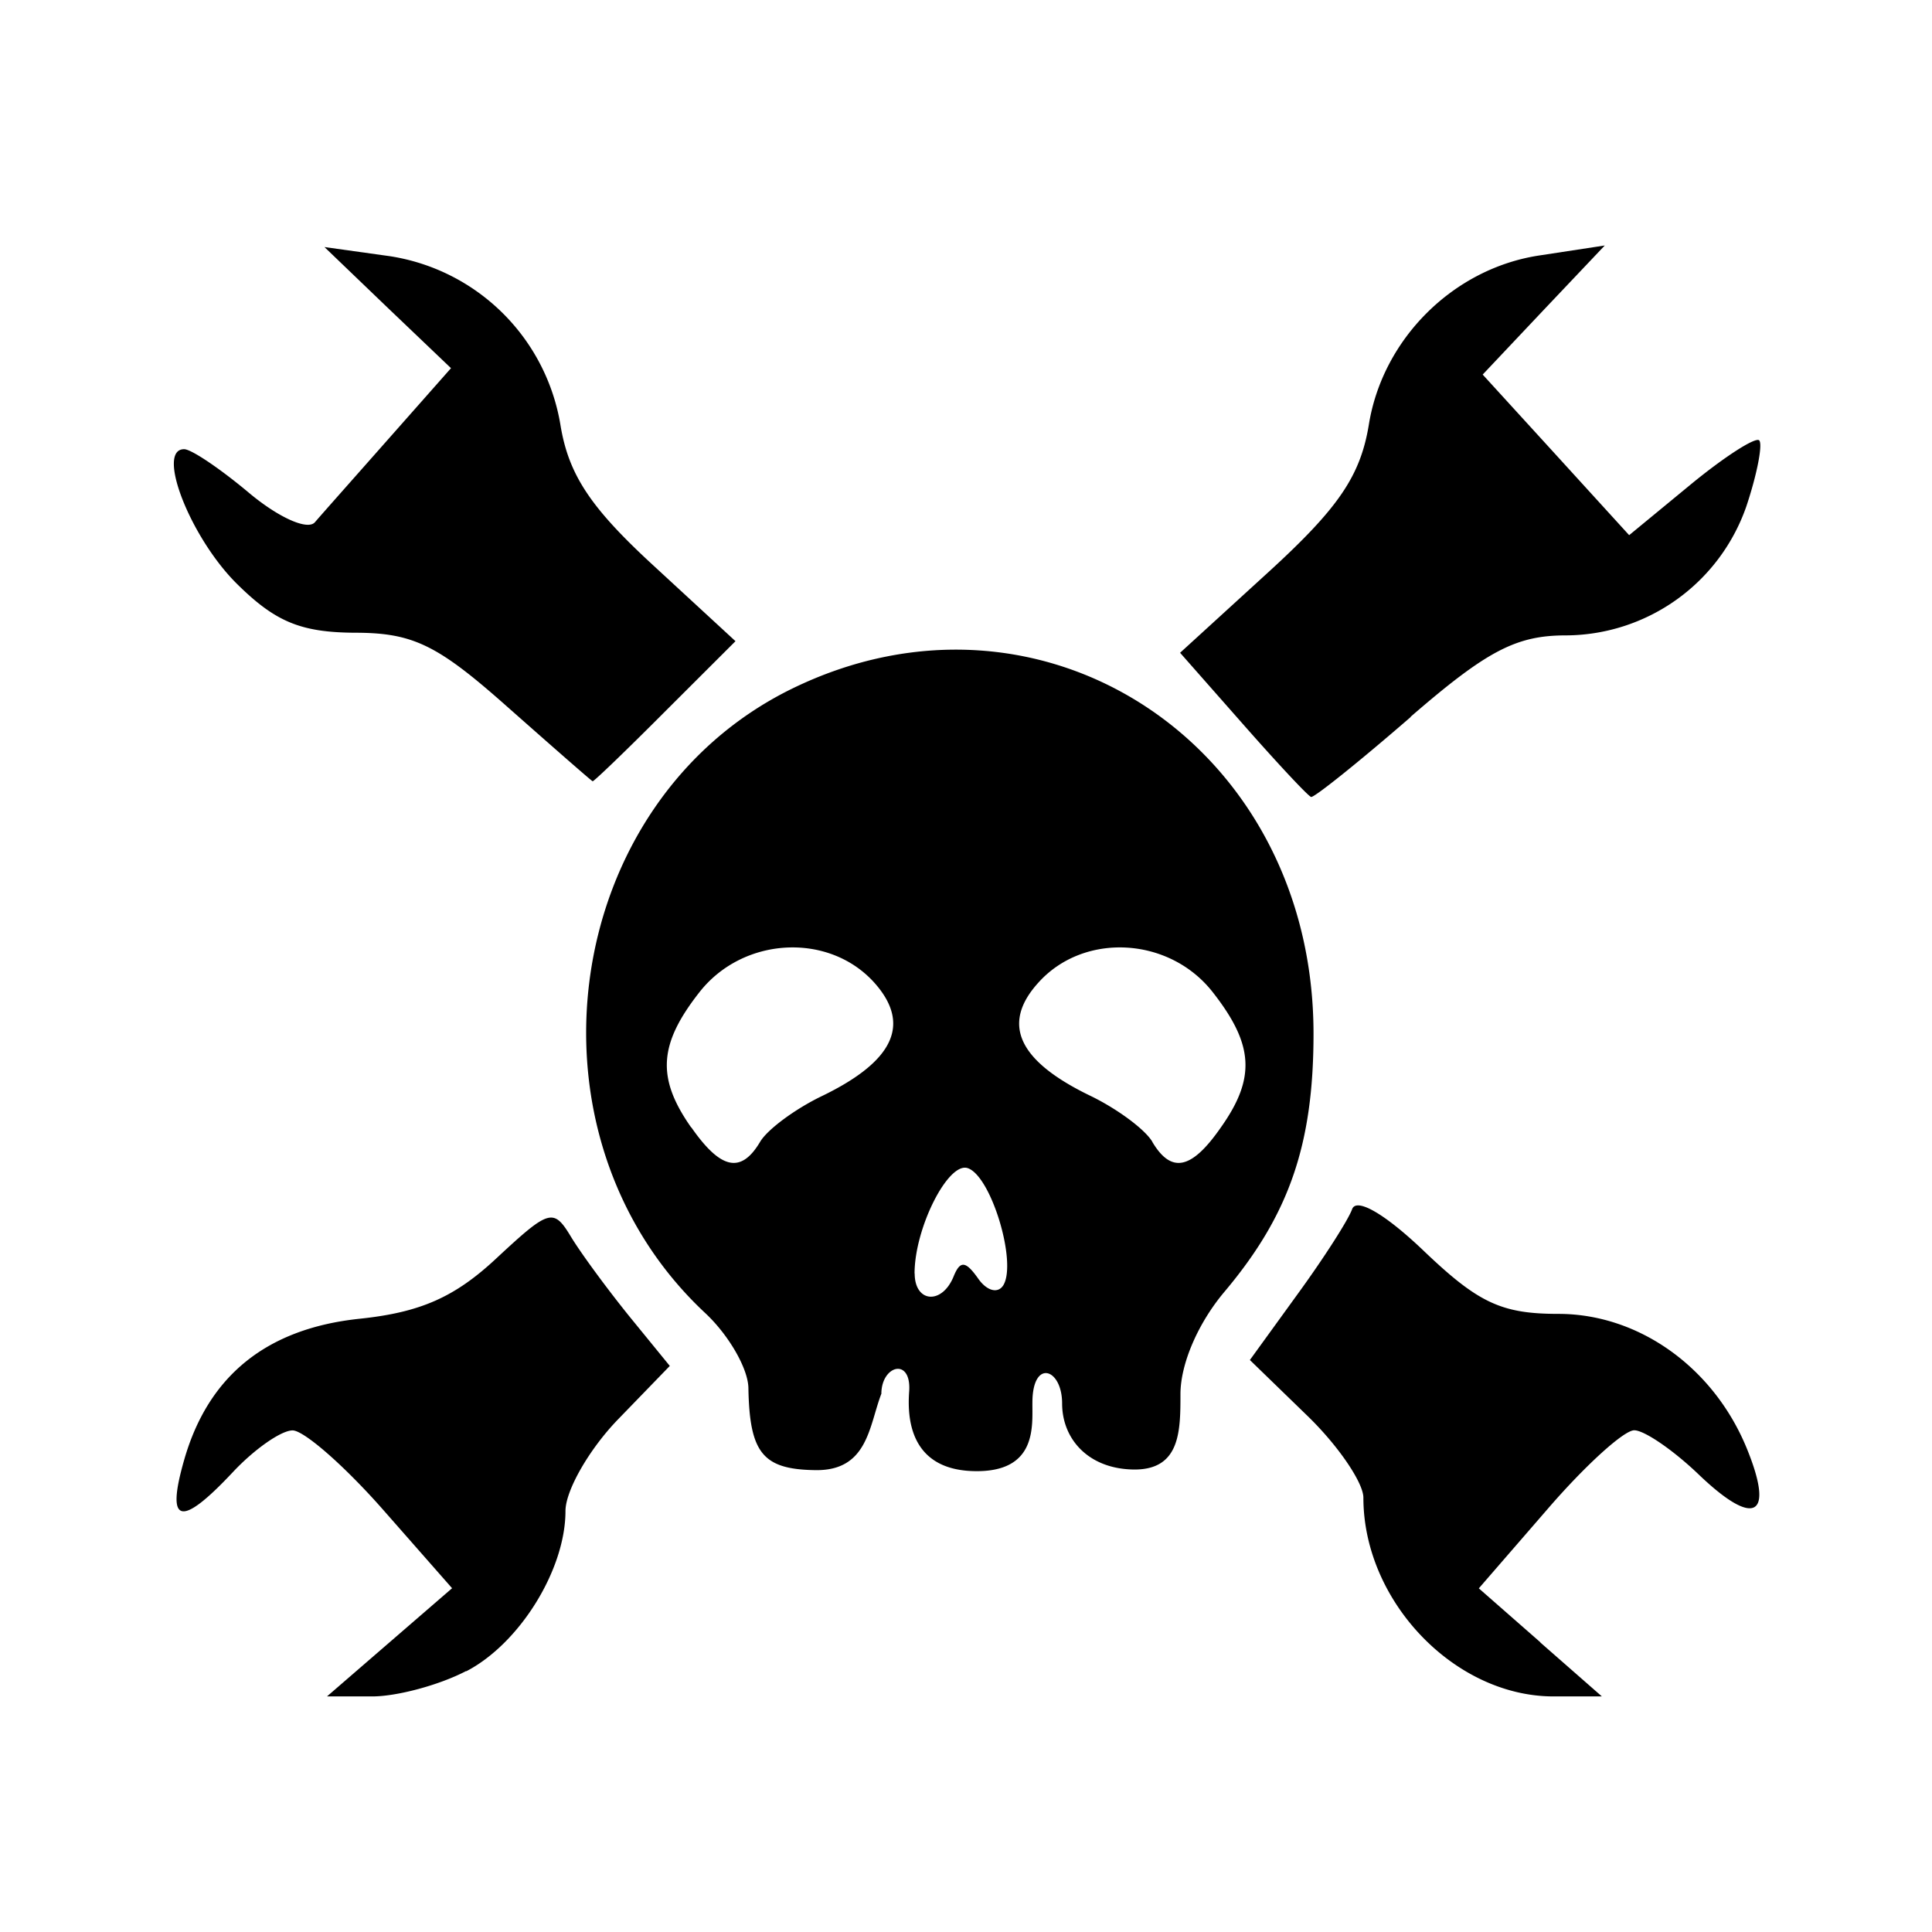 <svg width="16" height="16" viewBox="0 0 16 16" xmlns="http://www.w3.org/2000/svg">
<title>skull</title>
<path d="M5.508 5.892l.583-.582-.68-.627c-.522-.48-.703-.753-.77-1.166a1.694 1.694 0 0 0-1.41-1.395l-.544-.076.524.503.524.5-.51.577c-.28.317-.558.63-.618.7-.062.067-.3-.04-.542-.242-.238-.2-.48-.364-.54-.364-.234 0 .048.726.432 1.11.32.318.53.407.98.41.484 0 .686.1 1.264.613.38.336.697.614.707.617.01.003.28-.257.6-.578zm6.173.045c.635-.55.877-.676 1.292-.675a1.59 1.59 0 0 0 1.49-1.07c.09-.27.136-.514.106-.545-.03-.03-.286.134-.567.365l-.51.42-.606-.665-.607-.665.505-.535.506-.534-.544.083c-.71.108-1.296.69-1.41 1.402-.07.423-.25.688-.826 1.215l-.737.673.52.59c.286.325.54.597.565.604.025.007.396-.29.826-.663zm-2.137 3.52c-.06-.103-.29-.273-.51-.38-.603-.29-.745-.598-.434-.94.376-.418 1.082-.38 1.442.078.34.433.36.71.07 1.12-.244.352-.412.387-.57.12zm-3.82-.12c-.288-.41-.27-.69.07-1.122.36-.457 1.066-.496 1.444-.08.31.344.168.653-.433.943-.22.106-.45.276-.51.378-.158.266-.326.23-.57-.12zm1.85 1.21c0-.378.278-.927.44-.873.194.064.41.78.295.97-.045.072-.138.047-.21-.058-.103-.145-.148-.148-.202-.014-.096.235-.322.217-.322-.026zm-.275.997c0-.24.253-.306.23-.016-.012.18-.015.638.528.655.542.017.49-.384.493-.572.002-.36.246-.28.246.012 0 .296.22.545.6.547.38 0 .38-.323.38-.624 0-.252.146-.59.366-.85.535-.636.736-1.22.736-2.135 0-2.387-2.244-3.872-4.32-2.857-1.917.94-2.3 3.69-.72 5.168.198.184.36.466.36.627.01.535.12.67.554.676.435.007.445-.366.546-.63zm5.458 2.057l-.51-.447.567-.654c.31-.36.634-.655.72-.655.084 0 .326.166.538.37.463.442.627.344.39-.23-.277-.666-.894-1.104-1.556-1.104-.47 0-.662-.09-1.108-.515-.323-.31-.563-.45-.6-.353-.032.09-.236.408-.453.706l-.394.544.47.456c.26.25.47.56.47.684 0 .857.754 1.645 1.573 1.646h.402l-.51-.447zm-8.896.24c.443-.23.822-.842.822-1.327 0-.17.195-.51.432-.756l.432-.446-.328-.402c-.18-.222-.4-.52-.487-.662-.148-.246-.18-.237-.618.17-.346.324-.63.45-1.133.503-.77.08-1.256.47-1.456 1.17-.153.533-.03.563.404.1.178-.19.4-.345.494-.345.094 0 .43.294.747.654l.574.653-.518.448-.518.448h.375c.205 0 .555-.094.777-.21z" fill-rule="evenodd"></path>
</svg>
